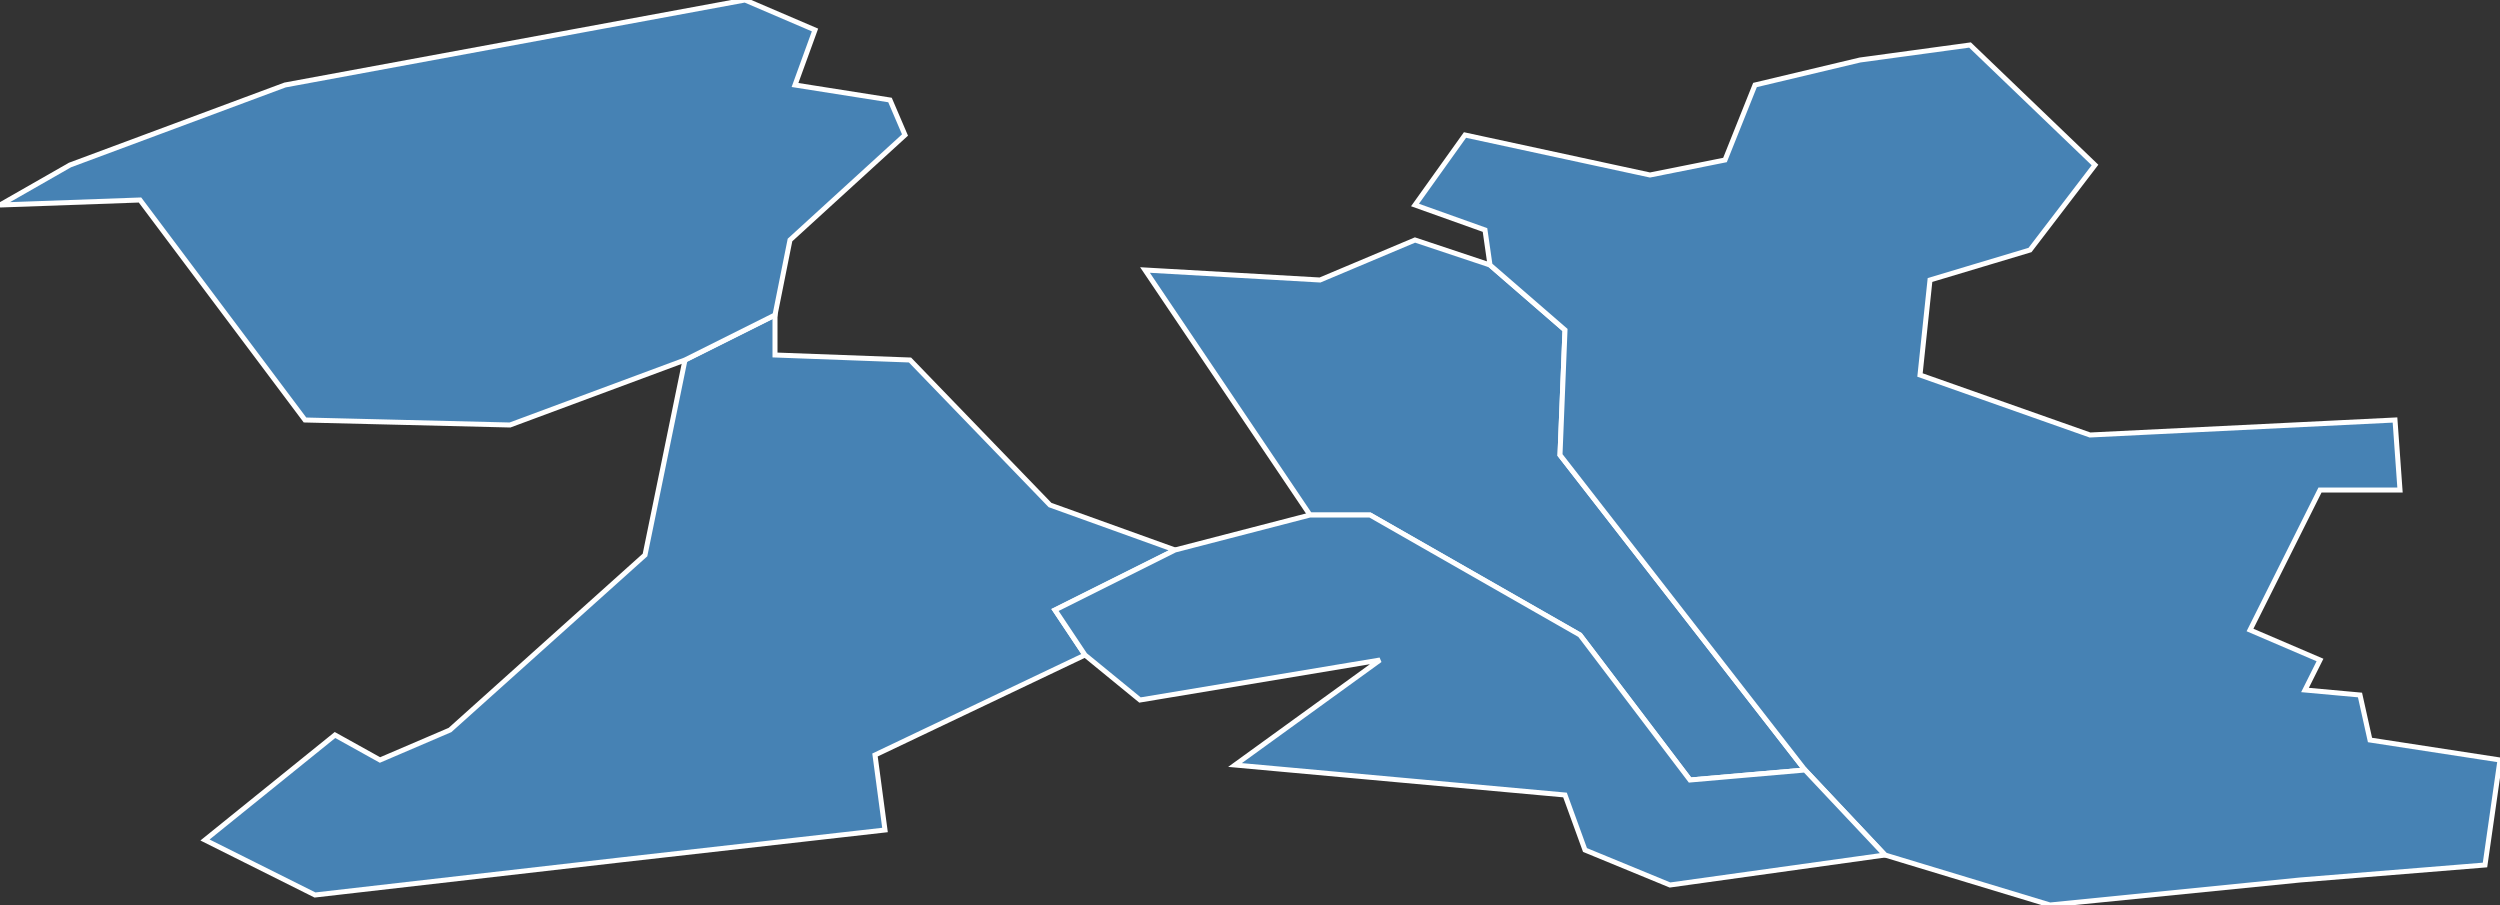 <?xml version="1.0" encoding="utf-8"?>
<svg version="1.1" id="svgmap" xmlns="http://www.w3.org/2000/svg" xmlns:xlink="http://www.w3.org/1999/xlink" x="0px" y="0px" width="100%" height="100%" viewBox="0 0 500 181">
<rect x="0" y="0" width="500" height="181" fill="#333333" stroke="none"/>
<polygon points="41,168 67,147 76,152 90,146 129,111 137,72 155,63 155,71 182,72 210,101 235,110 211,122 217,131 175,151 177,166 124,172 63,179 41,168" id="89195" class="commune" fill="steelblue" stroke-width="1" stroke="white" geotype="commune" geoname="Gron" code_insee="89195" code_canton="8917"/><polygon points="361,154 338,156 316,127 274,103 262,103 229,54 264,56 283,48 298,53 313,66 312,91 361,154" id="89236" class="commune" fill="steelblue" stroke-width="1" stroke="white" geotype="commune" geoname="Maillot" code_insee="89236" code_canton="8917"/><polygon points="497,173 460,176 410,181 377,171 361,154 312,91 313,66 298,53 297,46 283,41 293,27 330,35 345,32 351,17 372,12 394,9 419,33 406,50 386,56 384,75 418,87 479,84 480,98 464,98 450,126 464,132 461,138 472,139 474,148 500,152 497,173" id="89239" class="commune" fill="steelblue" stroke-width="1" stroke="white" geotype="commune" geoname="Malay-le-Grand" code_insee="89239" code_canton="8917"/><polygon points="0,41 14,33 57,17 149,0 163,6 159,17 178,20 181,27 158,48 155,63 137,72 102,85 61,84 28,40 0,41" id="89287" class="commune" fill="steelblue" stroke-width="1" stroke="white" geotype="commune" geoname="Paron" code_insee="89287" code_canton="8917"/><polygon points="262,103 274,103 316,127 338,156 361,154 377,171 334,177 317,170 313,159 247,153 276,132 228,140 217,131 211,122 235,110 262,103" id="89326" class="commune" fill="steelblue" stroke-width="1" stroke="white" geotype="commune" geoname="Rosoy" code_insee="89326" code_canton="8917"/></svg>